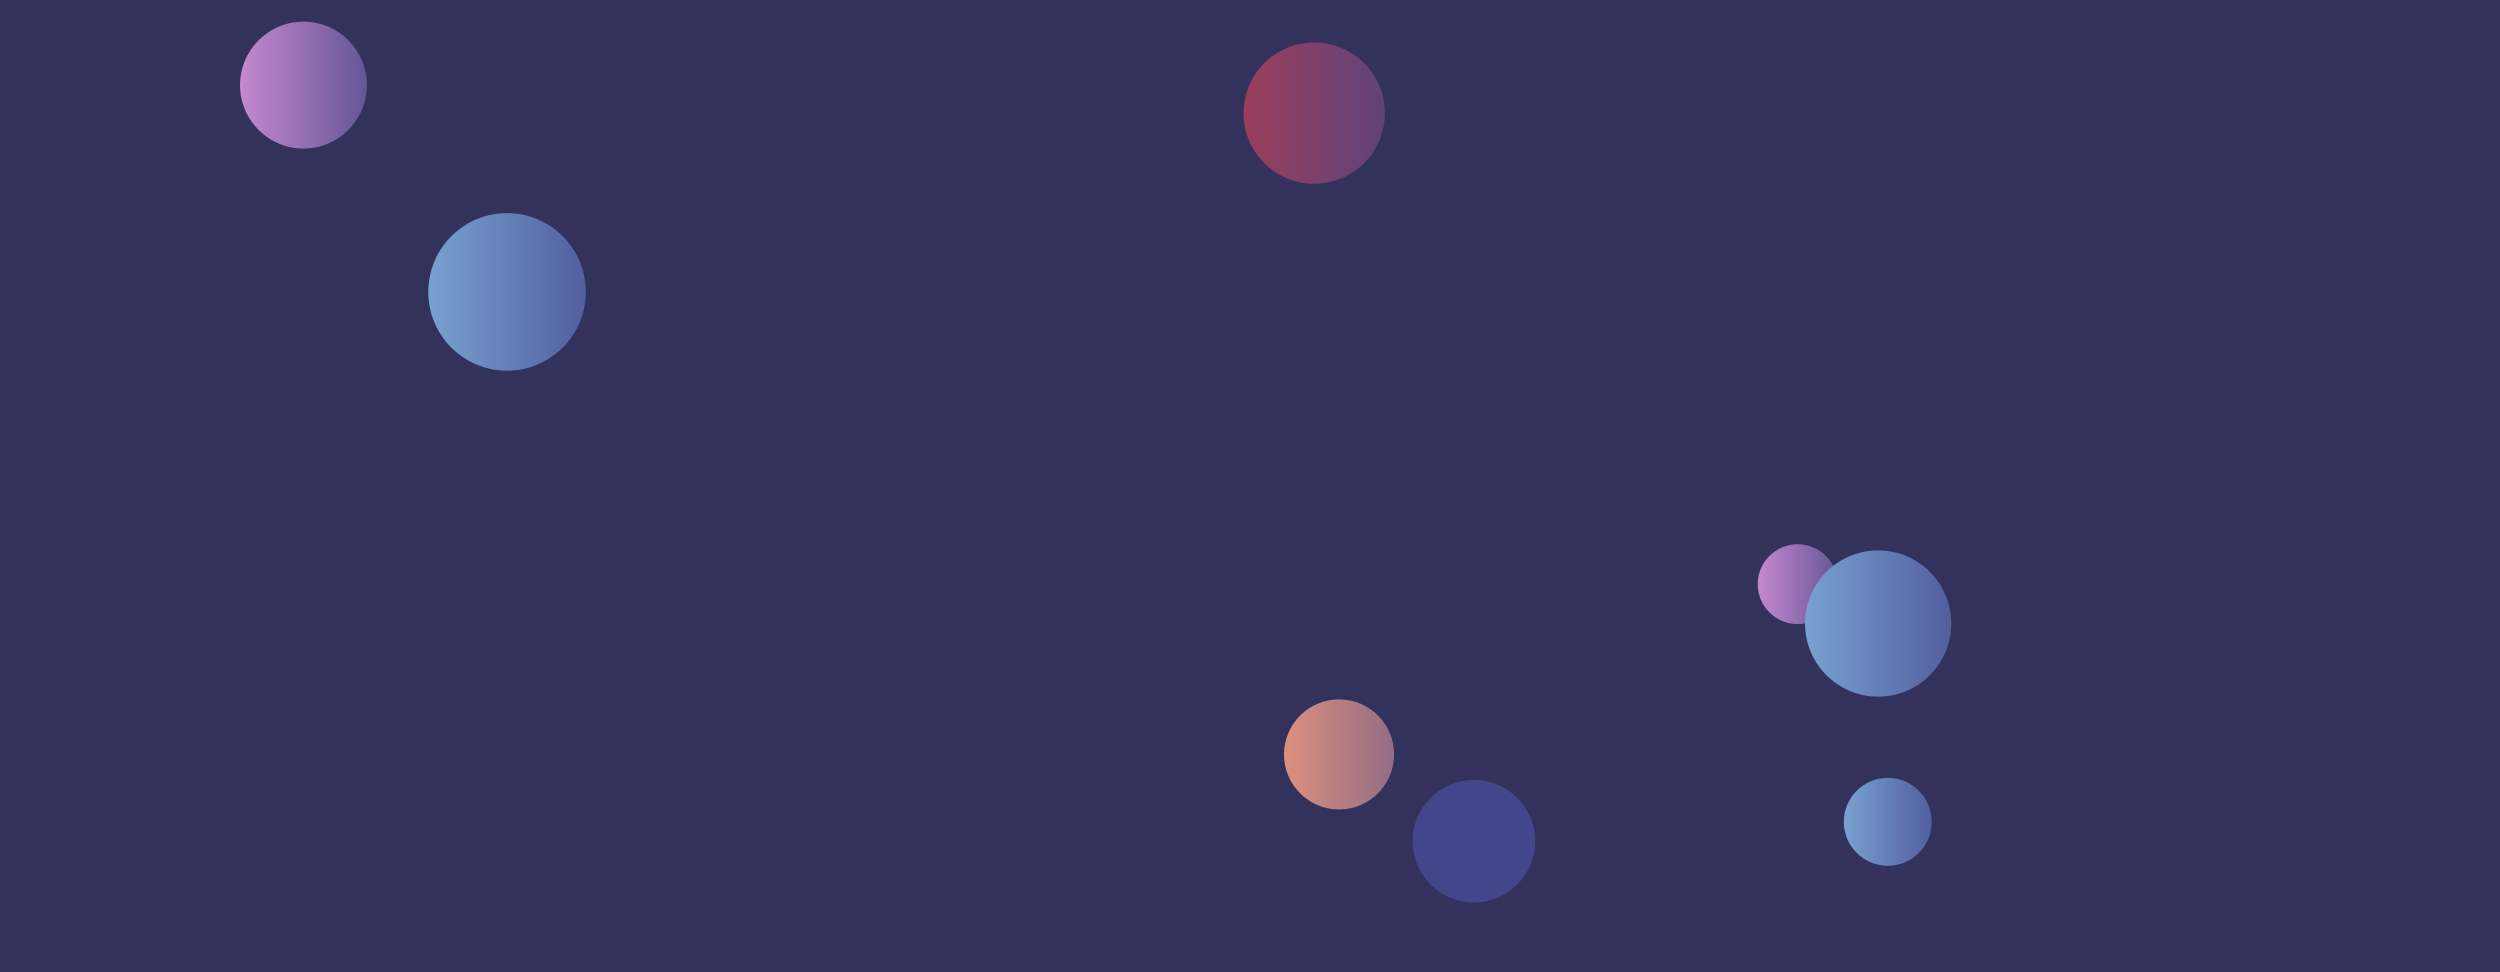 <svg xmlns="http://www.w3.org/2000/svg" version="1.1" xmlns:xlink="http://www.w3.org/1999/xlink" xmlns:svgjs="http://svgjs.com/svgjs" width="1440" height="560" preserveAspectRatio="none" viewBox="0 0 1440 560"><g clip-path="url(&quot;#SvgjsClipPath1094&quot;)" fill="none"><rect width="1440" height="560" x="0" y="0" fill="#32325d"></rect><circle r="35.285" cx="848.97" cy="484.53" fill="#43468b"></circle><circle r="23.01" cx="1035.46" cy="336.48" fill="url(#SvgjsLinearGradient1095)"></circle><circle r="45.375" cx="292.06" cy="168.14" fill="url(#SvgjsLinearGradient1096)"></circle><circle r="42.115" cx="1081.82" cy="359.16" fill="url(#SvgjsLinearGradient1097)"></circle><circle r="25.32" cx="1087.36" cy="473.37" fill="url(#SvgjsLinearGradient1098)"></circle><circle r="31.705" cx="771.29" cy="434.55" fill="url(#SvgjsLinearGradient1099)"></circle><circle r="40.695" cx="756.97" cy="65.16" fill="url(#SvgjsLinearGradient1100)"></circle><circle r="36.545" cx="174.8" cy="49.03" fill="url(#SvgjsLinearGradient1101)"></circle></g><defs><clipPath id="SvgjsClipPath1094"><rect width="1440" height="560" x="0" y="0"></rect></clipPath><linearGradient x1="989.44" y1="336.48" x2="1081.48" y2="336.48" gradientUnits="userSpaceOnUse" id="SvgjsLinearGradient1095"><stop stop-color="#e298de" offset="0.1"></stop><stop stop-color="#484687" offset="0.9"></stop></linearGradient><linearGradient x1="201.31" y1="168.14" x2="382.81" y2="168.14" gradientUnits="userSpaceOnUse" id="SvgjsLinearGradient1096"><stop stop-color="#84b6e0" offset="0.1"></stop><stop stop-color="#464a8f" offset="0.9"></stop></linearGradient><linearGradient x1="997.59" y1="359.16" x2="1166.05" y2="359.16" gradientUnits="userSpaceOnUse" id="SvgjsLinearGradient1097"><stop stop-color="#84b6e0" offset="0.1"></stop><stop stop-color="#464a8f" offset="0.9"></stop></linearGradient><linearGradient x1="1036.72" y1="473.37" x2="1138" y2="473.37" gradientUnits="userSpaceOnUse" id="SvgjsLinearGradient1098"><stop stop-color="#84b6e0" offset="0.1"></stop><stop stop-color="#464a8f" offset="0.9"></stop></linearGradient><linearGradient x1="707.88" y1="434.55" x2="834.7" y2="434.55" gradientUnits="userSpaceOnUse" id="SvgjsLinearGradient1099"><stop stop-color="#f29b7c" offset="0.1"></stop><stop stop-color="#7e6286" offset="0.9"></stop></linearGradient><linearGradient x1="675.58" y1="65.16" x2="838.36" y2="65.16" gradientUnits="userSpaceOnUse" id="SvgjsLinearGradient1100"><stop stop-color="#ab3c51" offset="0.1"></stop><stop stop-color="#4f4484" offset="0.9"></stop></linearGradient><linearGradient x1="101.71" y1="49.03" x2="247.89" y2="49.03" gradientUnits="userSpaceOnUse" id="SvgjsLinearGradient1101"><stop stop-color="#e298de" offset="0.1"></stop><stop stop-color="#484687" offset="0.9"></stop></linearGradient></defs></svg>